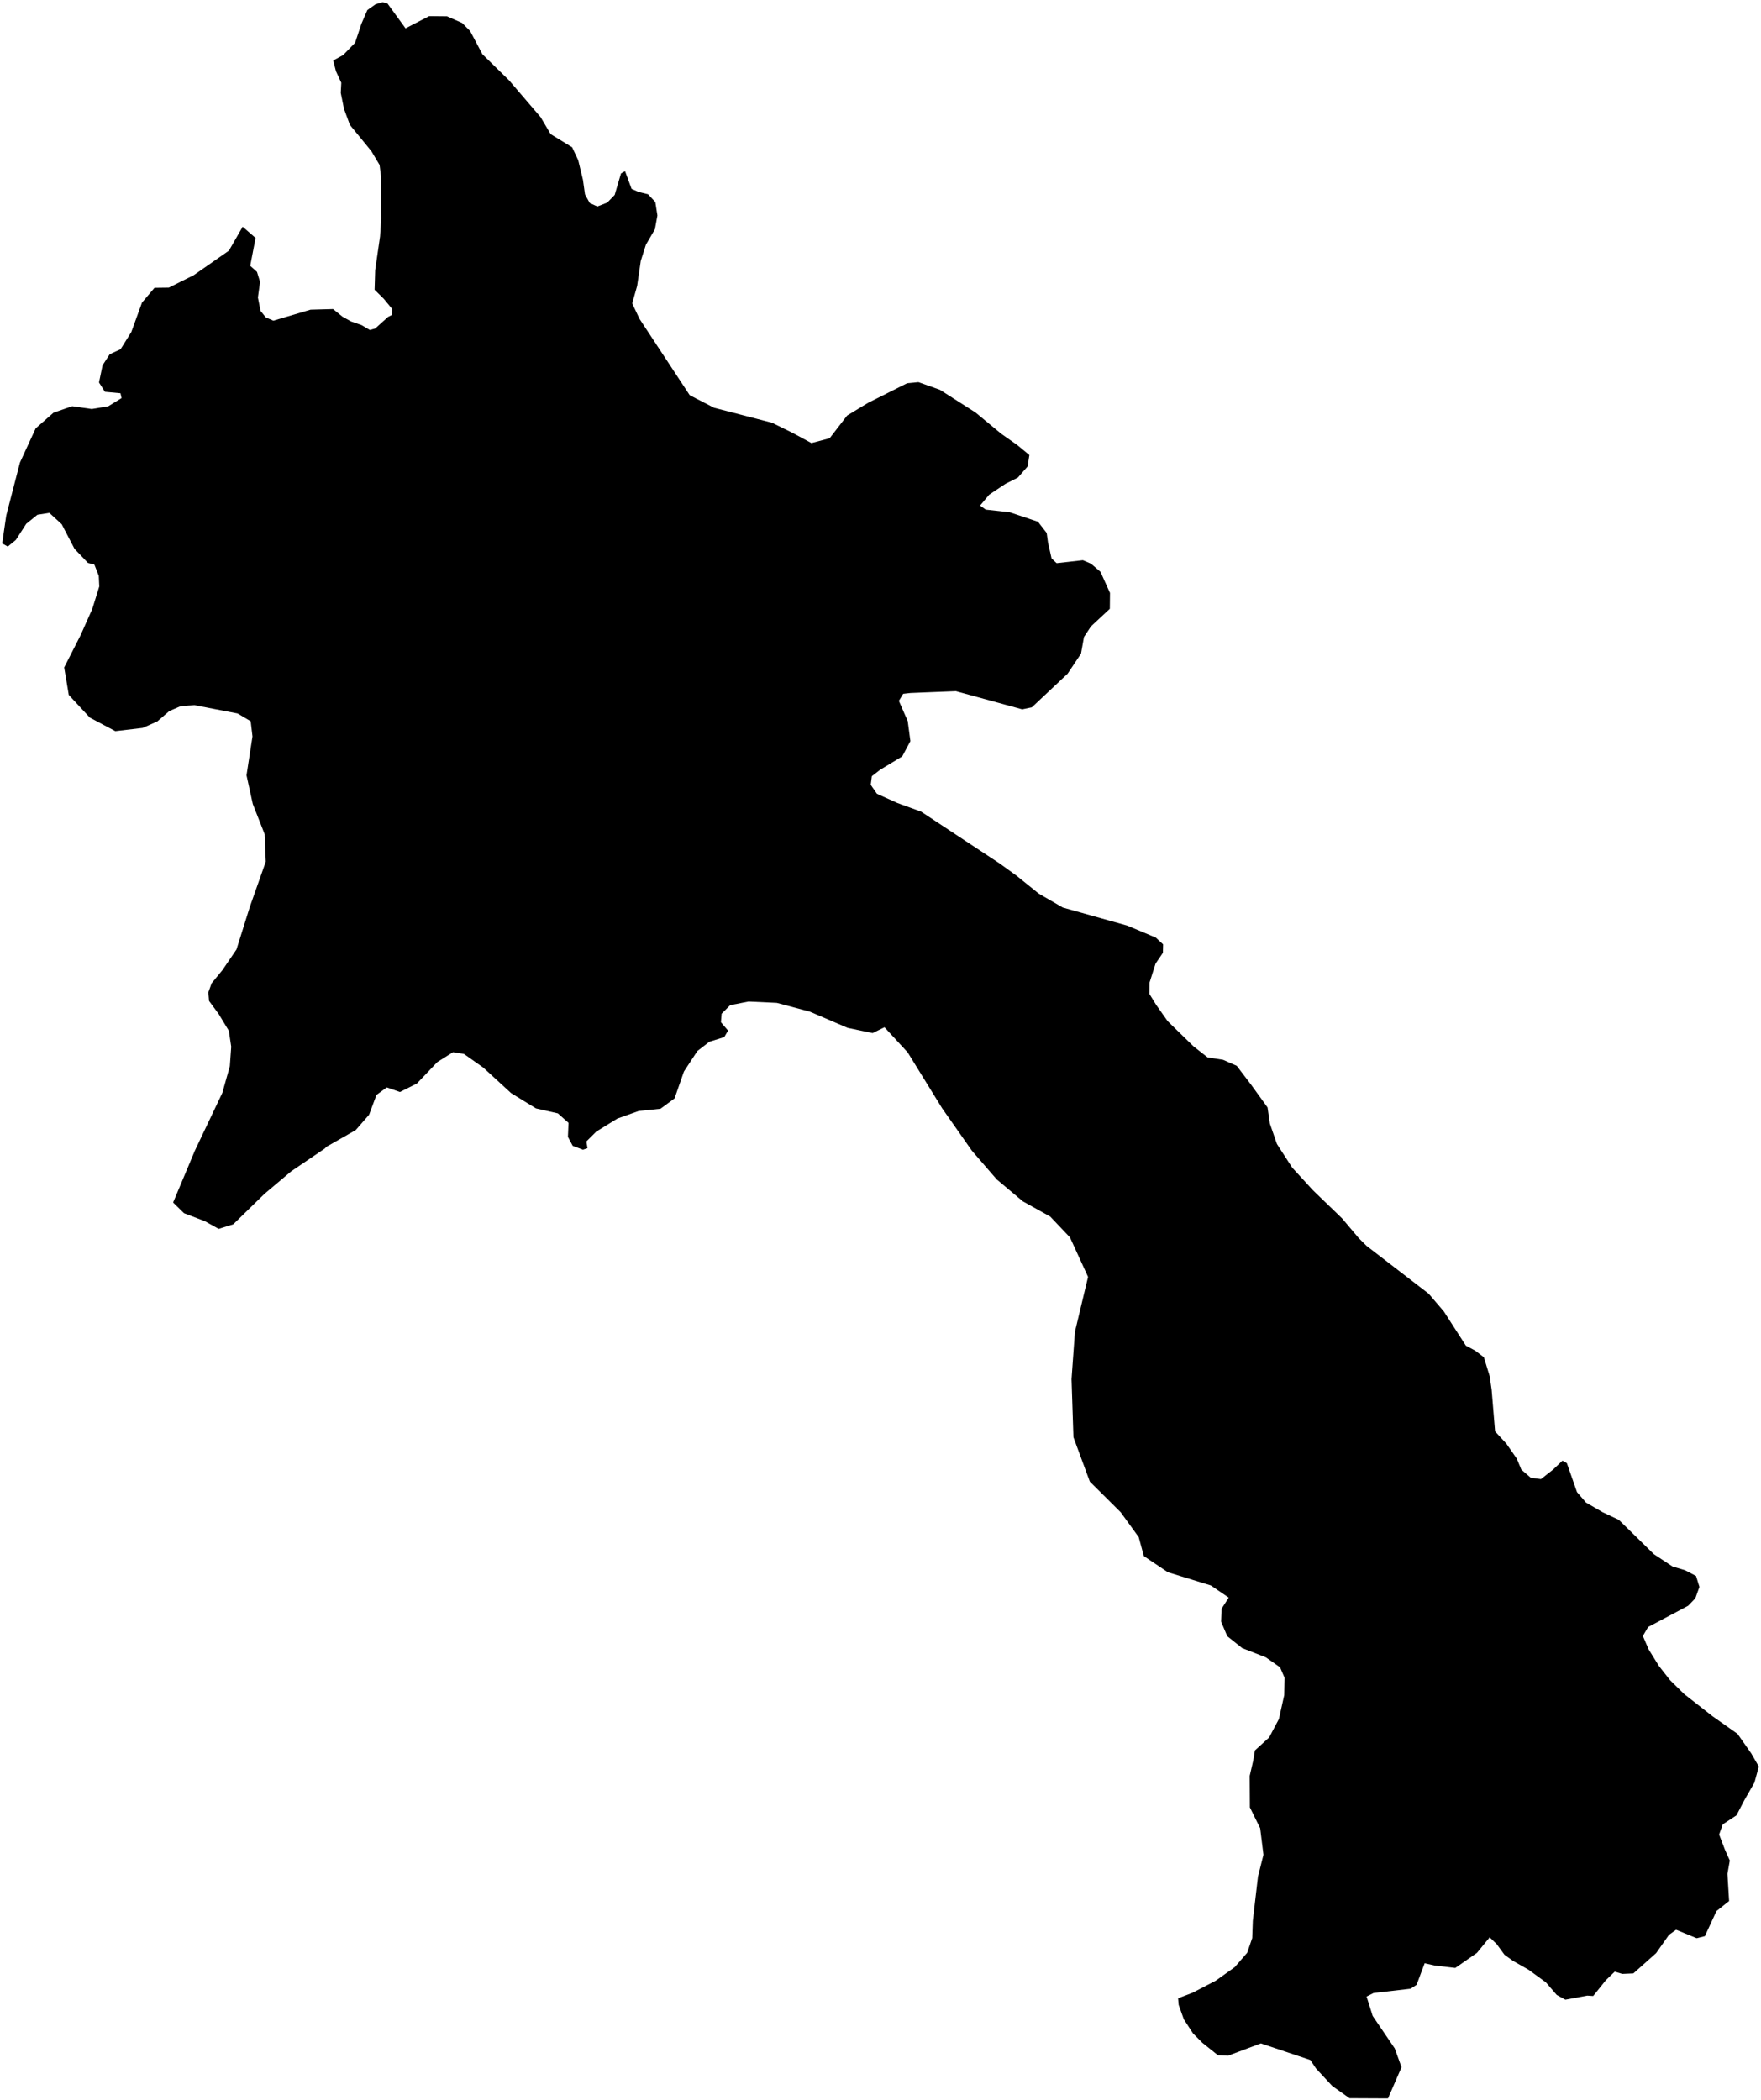 <?xml version="1.0"?>
<svg xmlns="http://www.w3.org/2000/svg" version="1.2" baseProfile="tiny" width="800" height="954" viewBox="0 0 800 954" stroke-linecap="round" stroke-linejoin="round">
<g id="ne_50m_admin_0_countries">
<path d="M 213.579 14.107 219.161 24.656 231.21 36.433 245.6 53.223 250.151 60.927 259.91 66.898 262.664 72.731 264.82 81.651 265.754 88.296 267.915 92.231 271.35 93.79 275.843 92.055 279.236 88.552 282.118 78.779 283.953 77.742 286.929 85.8 290.124 87.198 294.414 88.248 297.699 91.762 298.654 97.878 297.524 104.135 293.431 111.158 291.095 118.519 289.441 129.885 287.199 137.826 290.544 144.875 313.331 179.52 324.384 185.226 350.737 192.04 360.238 196.724 368.623 201.268 376.912 199.058 384.85 188.755 394.389 182.975 412.098 174.081 417.236 173.595 427.036 177.084 443.161 187.376 454.871 197.06 462.092 202.126 467.633 206.703 466.827 211.876 462.419 216.944 456.781 219.782 449.405 224.69 445.24 229.642 447.802 231.489 458.685 232.686 471.538 236.998 475.502 242.106 476.102 246.505 477.721 253.664 480.014 255.814 491.938 254.47 495.63 256.055 499.932 259.749 504.252 269.341 504.175 276.555 495.623 284.515 492.44 289.347 491.089 296.925 484.996 306.037 468.767 321.287 464.397 322.221 434.244 313.96 420.292 314.51 413.525 314.795 410.291 315.165 408.346 318.366 412.369 327.549 413.58 336.654 409.87 343.594 399.817 349.68 396.064 352.594 395.563 356.504 398.388 360.574 407.673 364.762 418.464 368.691 454.129 392.233 461.775 397.76 471.883 405.917 482.824 412.253 512.116 420.462 525.049 425.893 528.387 428.981 528.303 432.799 524.965 437.711 522.23 446.309 522.144 451.463 525.221 456.446 530.437 463.837 542.176 475.283 548.601 480.329 555.657 481.425 561.848 484.152 568.322 492.668 575.832 503.056 576.875 510.349 580.103 519.671 587.015 530.373 596.468 540.686 609.684 553.439 617.299 562.451 620.812 565.938 649.026 587.663 655.907 595.703 665.933 611.27 670.143 613.507 674.104 616.529 676.733 625.115 677.63 631.286 679.192 650.217 684.309 655.762 689.059 662.591 691.137 667.594 695.402 671.257 700.035 671.886 705.519 667.579 709.808 663.499 711.806 664.644 716.414 677.795 720.507 682.538 728.149 686.972 735.403 690.373 751.32 705.965 759.809 711.578 765.534 713.294 770.491 715.882 772.026 720.857 770.168 726.026 766.882 729.424 748.73 739.061 746.338 743.123 748.933 749.188 753.618 756.751 758.684 763.213 765.09 769.509 778.089 779.676 789.341 787.606 795.573 796.487 799 802.439 797.026 809.72 792.437 817.73 788.86 824.611 782.622 828.705 780.98 833.336 783.657 840.33 785.829 845.141 784.754 851.177 785.502 863.546 779.757 868.116 774.5 879.506 770.785 880.436 761.424 876.587 758.202 878.9 752.334 887.223 742.017 896.417 736.991 896.638 733.531 895.627 729.5 899.539 723.769 906.682 721.099 906.516 711.12 908.356 707.197 906.193 702.291 900.501 694.442 894.763 687.309 890.71 683.474 887.955 679.947 883.135 676.738 880.02 670.949 887.1 661.129 893.928 651.78 892.837 647.2 891.814 643.545 901.589 640.82 903.374 623.978 905.328 620.818 906.939 623.581 915.723 633.628 930.508 636.695 939.035 630.55 953.205 613.082 953.124 605.188 947.517 597.891 939.655 595.253 935.744 572.797 928.212 557.864 933.799 553.286 933.579 546.223 927.943 541.986 923.687 537.793 917.248 535.452 910.69 535.198 907.699 541.688 905.246 552.274 899.745 560.907 893.585 566.571 887.062 568.879 880.35 569.143 872.556 571.49 852.406 573.974 842.515 572.477 830.459 567.808 820.997 567.724 806.71 569.337 799.705 570.095 795.123 576.553 789.242 580.991 780.865 583.409 770.002 583.585 762.165 581.522 757.373 575.099 752.865 564.316 748.642 557.523 743.224 554.73 736.609 554.944 730.774 558.195 725.709 550.068 720.188 530.553 714.187 519.639 706.865 517.305 698.236 509.127 686.956 495.092 673.016 487.651 652.85 486.783 626.462 488.331 604.958 494.289 580.028 486.065 562.071 477.101 552.628 464.662 545.709 452.801 535.746 441.542 522.741 428.05 503.51 412.343 478.042 401.812 466.63 396.429 469.281 385.128 466.921 367.888 459.538 352.872 455.547 340.05 454.947 331.704 456.597 327.823 460.486 327.513 464.342 330.754 468.147 329.007 471.104 322.269 473.207 316.828 477.405 310.715 486.71 306.442 498.948 300.057 503.645 290.199 504.642 280.496 508.093 270.923 513.994 266.396 518.486 266.898 521.575 264.83 522.249 260.18 520.502 258.004 516.437 258.27 510.06 253.443 505.748 243.506 503.497 232.208 496.562 219.548 484.954 210.762 478.749 205.813 477.946 198.686 482.436 189.366 492.205 181.702 496.039 175.701 493.942 171.02 497.378 167.678 506.349 161.601 513.342 148.392 520.869 147.471 521.767 132.362 532.013 120.155 542.302 105.962 556.142 99.328 558.212 93.067 554.721 83.593 551.095 78.642 546.244 88.555 522.62 101.004 496.443 104.413 484.323 105.041 475.457 103.955 468.221 99.341 460.601 94.975 454.679 94.651 450.773 96.134 446.665 101.062 440.652 107.438 431.284 113.51 411.9 120.734 391.422 120.236 378.944 114.835 365.193 111.988 352.17 114.7 334.507 113.876 327.613 107.935 324.094 88.288 320.301 81.951 320.814 76.904 323.004 71.442 327.728 64.805 330.659 52.38 332.122 40.796 325.957 31.24 315.654 29.157 303.184 36.62 288.517 41.909 276.64 45.096 266.411 44.873 261.543 42.855 256.44 39.964 255.709 33.853 249.307 28.031 238.124 22.417 232.97 17.001 233.835 11.924 237.941 7.185 245.294 3.543 248.271 1 246.863 1.939 240.319 2.84 234.155 9.048 210.151 16.207 194.585 24.33 187.449 32.824 184.525 41.697 185.801 49.164 184.568 55.238 180.828 54.74 178.635 47.673 177.977 44.967 173.75 46.581 165.951 49.85 160.914 54.772 158.638 59.655 150.822 64.497 137.464 70.176 130.744 76.678 130.657 87.96 125.035 103.98 113.871 110.237 102.989 116.11 108.089 113.668 120.763 116.737 123.485 118.137 128.034 117.165 135.148 118.358 141.209 120.731 144.168 124.185 145.671 141.071 140.671 151.319 140.391 155.567 143.843 159.453 146.006 164.29 147.695 168.016 149.894 170.448 149.222 176.27 143.971 178.056 143.049 178.244 140.454 174.273 135.653 170.171 131.616 170.435 122.732 172.658 107.353 173.172 99.383 173.119 80.299 172.435 74.917 168.724 68.689 158.95 56.735 156.276 49.456 154.802 42.186 155.042 37.599 152.613 32.332 151.383 27.481 155.883 25.014 161.329 19.421 164.173 10.835 166.876 4.579 170.619 1.933 173.841 1 176.007 1.562 184.234 12.87 194.963 7.329 203.079 7.409 209.933 10.432 213.579 14.107 Z"/>
</g>
</svg>